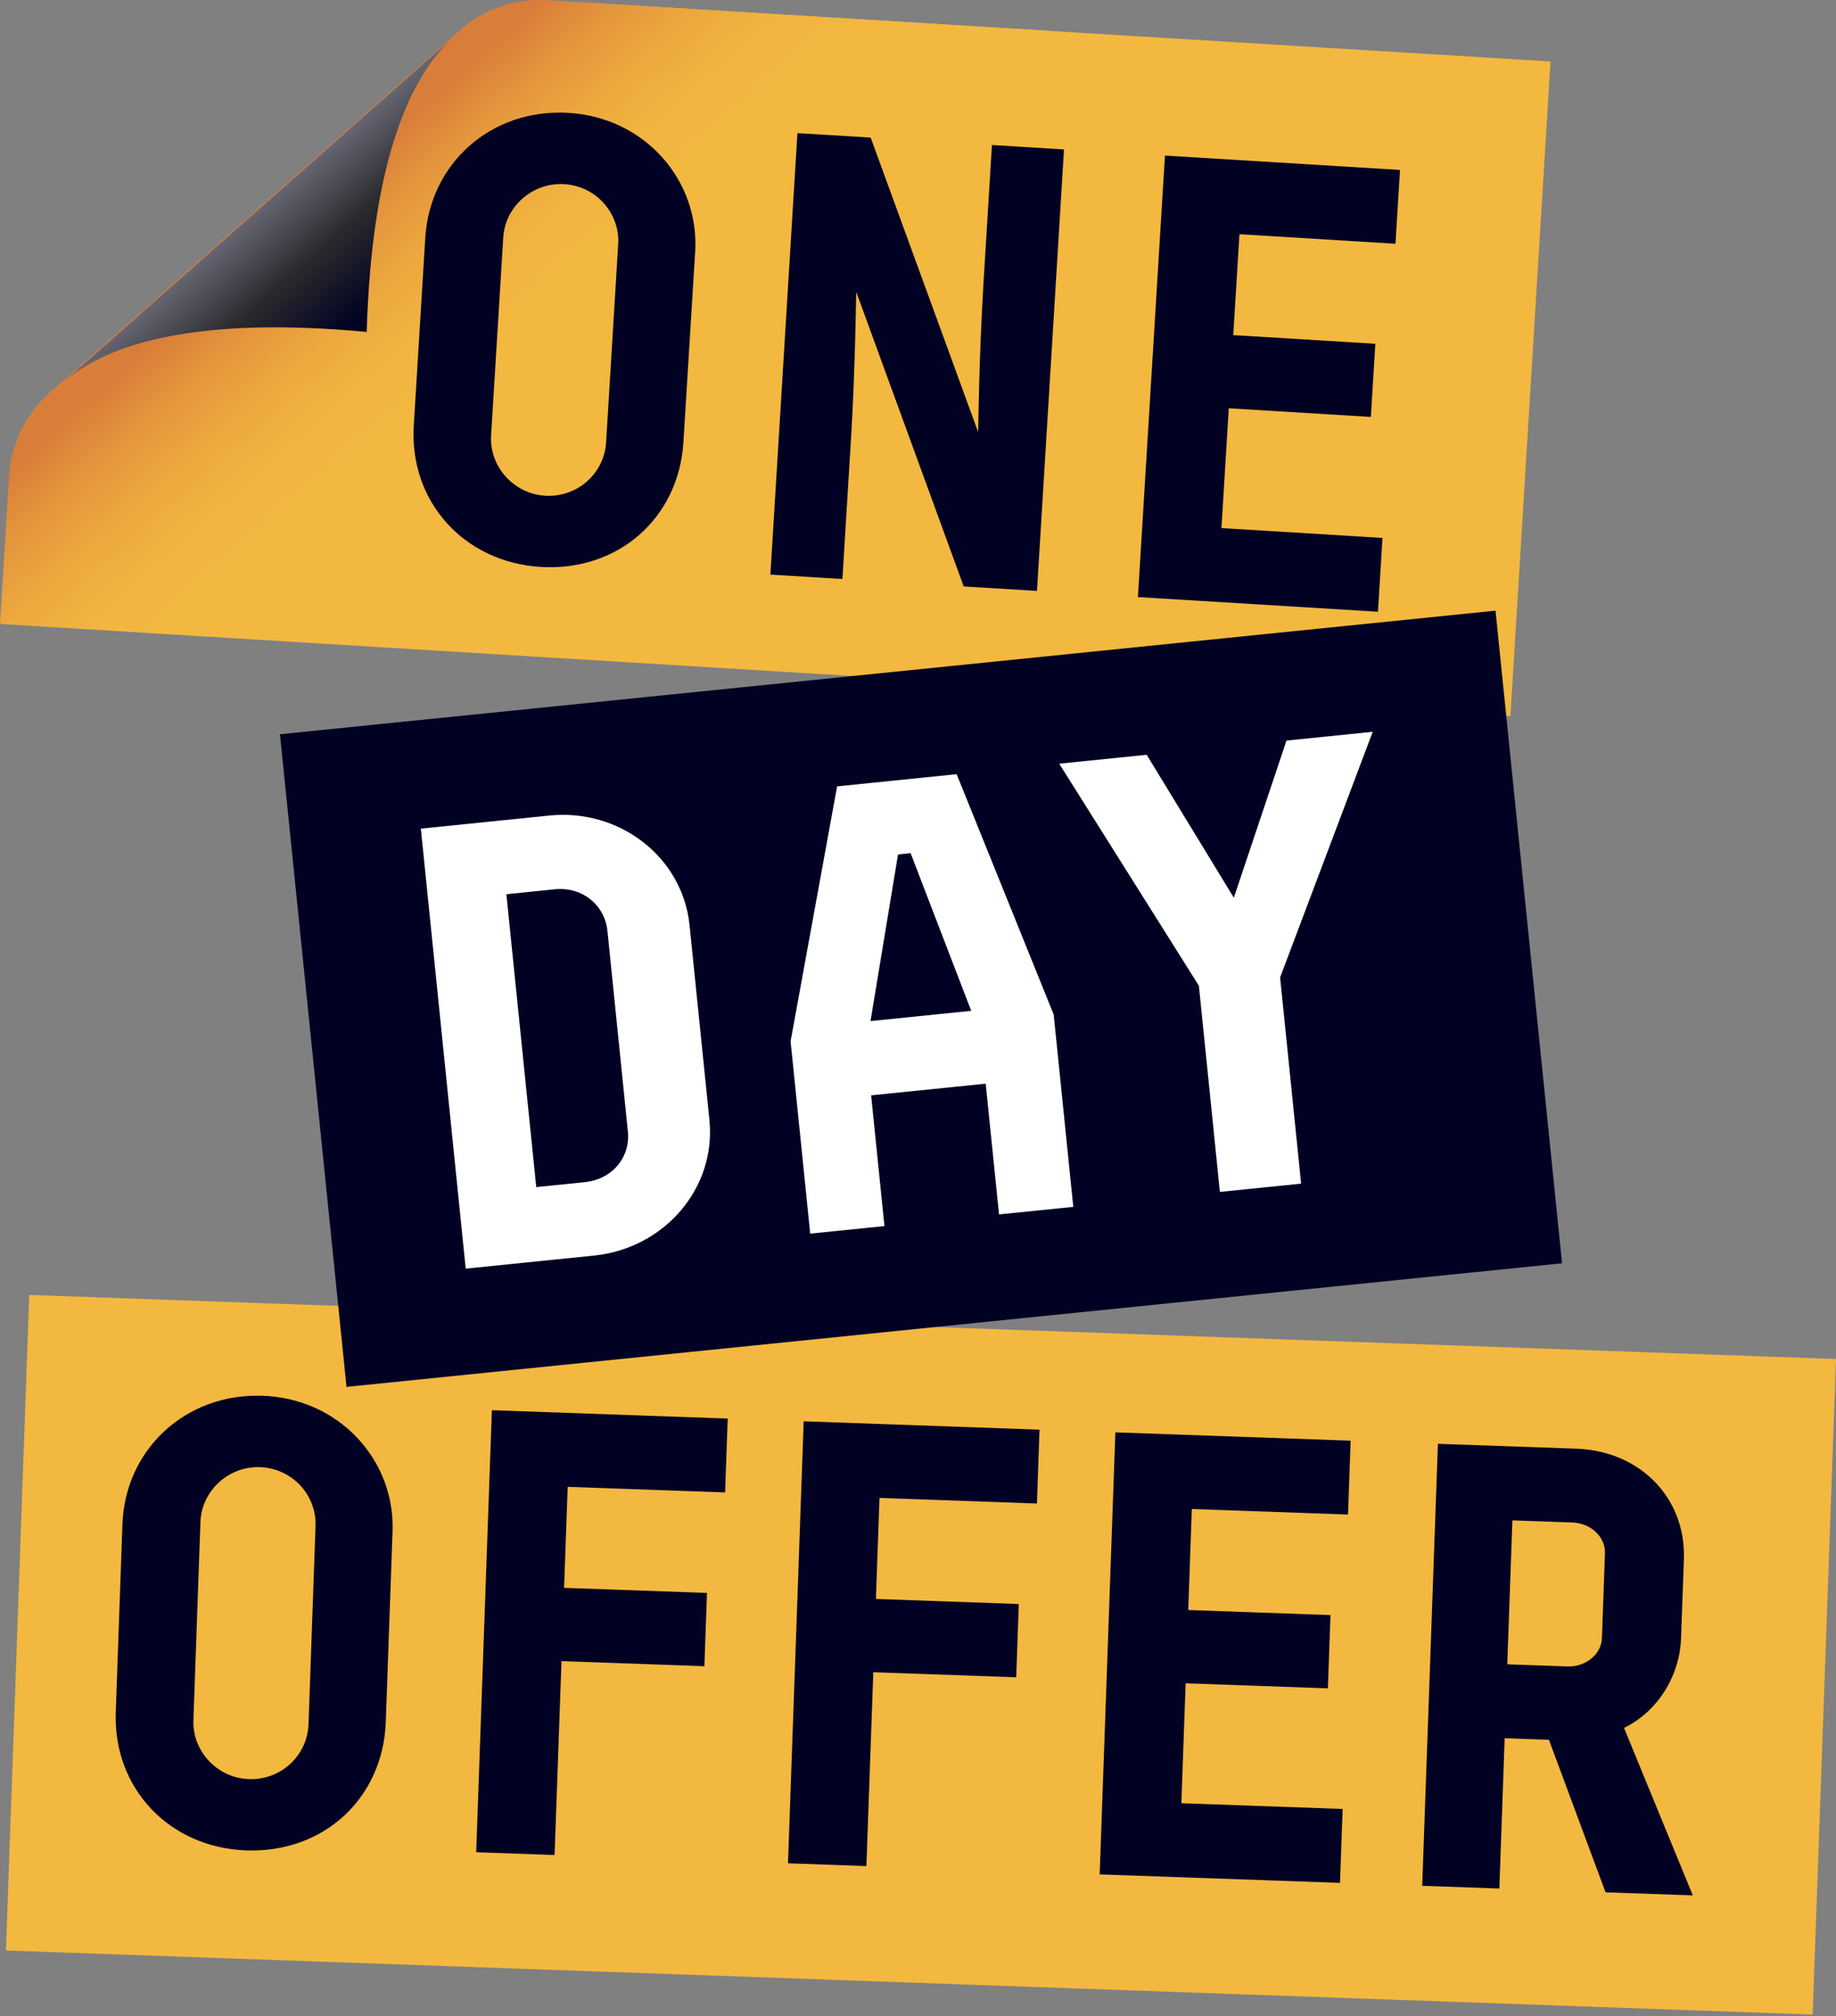 <svg fill="none" height="146" viewBox="0 0 133 146" width="133" xmlns="http://www.w3.org/2000/svg" xmlns:xlink="http://www.w3.org/1999/xlink"><rect x="0" y="0" width="133" height="146" fill="#808080" stroke="none"/><linearGradient id="a" gradientUnits="userSpaceOnUse" x1="26.848" x2="39.918" y1="11.068" y2="25.869"><stop offset="0" stop-color="#d97e3a"/><stop offset=".175" stop-color="#e3943c"/><stop offset=".395" stop-color="#eca83e"/><stop offset=".615" stop-color="#f1b440"/><stop offset=".833" stop-color="#f3b840"/></linearGradient><linearGradient id="b" gradientUnits="userSpaceOnUse" x1="17.862" x2="25.854" y1="14.218" y2="23.274"><stop offset="0" stop-color="#747484"/><stop offset=".533" stop-color="#2a2a2d"/><stop offset=".999" stop-color="#010123"/></linearGradient><path d="m57.719 1.12-14.71-.901-2.908 47.41 69.311 4.234 2.908-47.41z" fill="#f3b840"/><path d="m133 98.407-130.881-4.64-1.689 47.471 130.881 4.64z" fill="#f3b840"/><path d="m108.335 44.219-88.055 8.949 4.821 47.258 88.055-8.949z" fill="#010123"/><path d="m39.729.018c-1.599-.098-4.298.12-6.838 2.552l-28.868 25.493c-2.724 2.219-3.271 4.866-3.37 6.462-.086 1.349-.381 6.159-.654 10.657l40.101 2.45 36.035-45.391c-4.956-.303-35.056-2.138-36.407-2.224zm-9.023 5.361c0 .004-.004.004-.004.009 0-.004 0-.009.004-.009zm-.265.457c0 .004-.004.004-.004.009 0-.004.004-.004.004-.009z" fill="url(#a)"/><path d="m4.749 27.531 27.918-24.681c-2.969 2.838-5.732 8.762-6.103 21.184-12.371-1.152-18.639.864-21.815 3.497z" fill="url(#b)"/><path d="m49.507 32.012c-.338 5.527-4.755 9.381-10.335 9.04-5.58-.341-9.536-4.755-9.198-10.235l.834-13.607c.329-5.391 4.798-9.377 10.382-9.036 5.58.341 9.48 4.934 9.168 10.047zm-4.725-14.315c.137-2.236-1.578-4.221-3.913-4.362-2.288-.141-4.276 1.618-4.413 3.854l-.881 14.341c-.137 2.236 1.625 4.225 3.913 4.366 2.335.141 4.28-1.618 4.417-3.854z" fill="#010123"/><path d="m77.076 10.821-1.958 31.968-5.307-.324-7.787-21.332s-.077 5.77-.376 10.61l-.624 10.184-5.217-.32 1.958-31.968 5.307.324 7.787 21.332s.064-5.544.385-10.794l.612-10z" fill="#010123"/><path d="m101.417 12.306-.329 5.344-11.302-.691-.449 7.307 10.293.627-.325 5.297-10.293-.627-.53 8.677 11.665.713-.329 5.344-17.387-1.063 1.958-31.968z" fill="#010123"/><path d="m33.736 91.864-3.25-31.861 9.3-.948c5.106-.521 9.66 3.018 10.164 7.934l1.441 14.11c.5 4.917-3.246 9.296-8.351 9.817zm10.267-24.452c-.193-1.865-1.805-3.218-3.81-3.018l-3.511.358 2.164 21.208 3.511-.358c2.006-.205 3.318-1.81 3.126-3.675z" fill="#fff"/><path d="m69.299 56.059 7.03 17.405 1.42 13.927-5.379.546-.966-9.467-8.3.845.966 9.467-5.379.546-1.42-13.927 3.369-18.459zm-3.335 5.719-.911.094-1.993 12.066 7.295-.743z" fill="#fff"/><path d="m89.379 65.005 3.814-11.379 6.247-.636-6.709 17.789 1.522 14.93-5.884.598-1.522-14.93-10.117-16.078 6.337-.644z" fill="#fff"/><g fill="#010123"><path d="m27.945 124.689c-.197 5.531-4.511 9.501-10.1 9.3-5.589-.196-9.655-4.507-9.459-9.996l.483-13.623c.192-5.395 4.558-9.497 10.147-9.3 5.589.196 9.604 4.69 9.42 9.808zm-5.088-14.187c.081-2.241-1.685-4.178-4.024-4.264-2.292-.081-4.233 1.729-4.314 3.969l-.509 14.358c-.081 2.241 1.732 4.183 4.024 4.264 2.335.081 4.233-1.728 4.315-3.969z"/><path d="m52.715 102.721-.188 5.348-11.404-.405-.261 7.315 10.352.367-.188 5.306-10.352-.368-.5 14.038-5.679-.2 1.137-32.007z"/><path d="m75.303 103.524-.188 5.348-11.404-.406-.261 7.316 10.352.367-.188 5.305-10.352-.367-.5 14.038-5.679-.201 1.137-32.006z"/><path d="m97.839 104.322-.188 5.348-11.315-.401-.261 7.315 10.305.367-.188 5.305-10.305-.367-.308 8.686 11.682.414-.192 5.352-17.408-.614 1.137-32.007z"/><path d="m112.205 125.982-3.207-.115-.385 10.884-5.589-.197 1.138-32.006 10.031.354c4.627.163 7.945 3.577 7.787 8.012l-.205 5.715c-.094 2.65-1.608 5.254-4.131 6.491l4.982 12.126-6.32-.222zm4.058-13.5c.043-1.19-1.022-2.189-2.352-2.236l-4.353-.154-.372 10.423 4.353.154c1.33.047 2.463-.875 2.506-2.062z"/></g></svg>